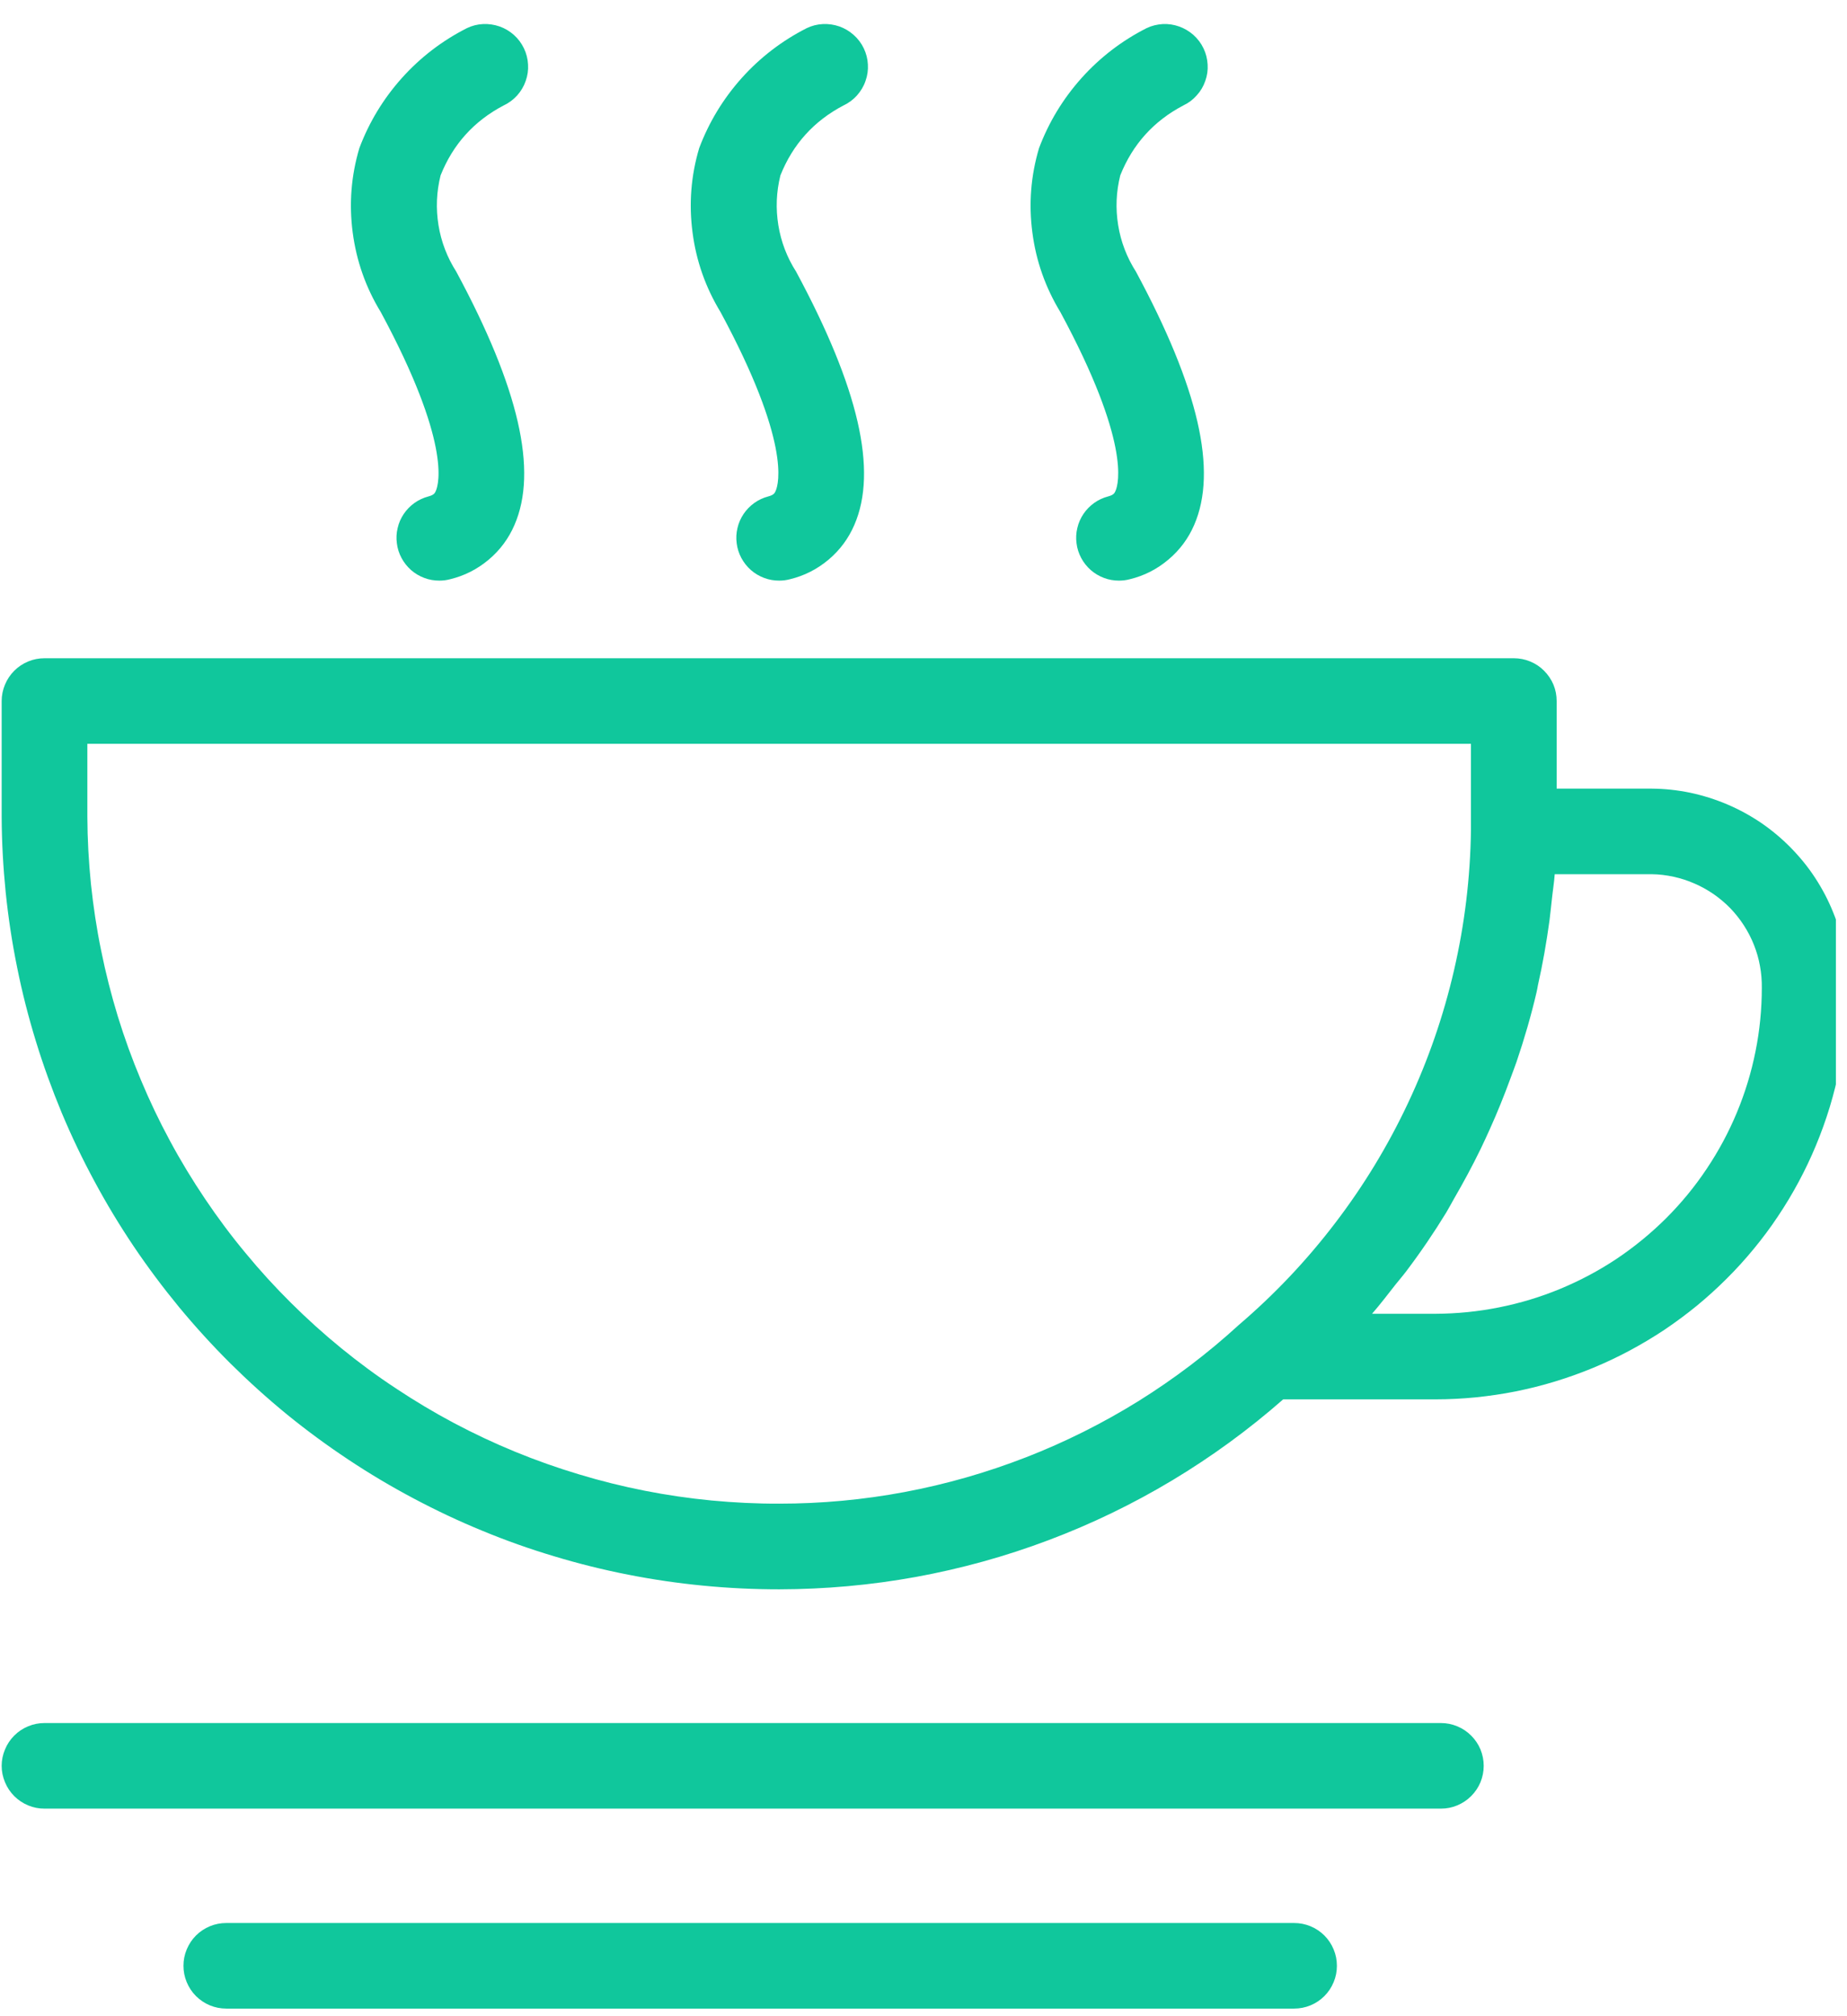 <svg xmlns="http://www.w3.org/2000/svg" xmlns:xlink="http://www.w3.org/1999/xlink" width="110" zoomAndPan="magnify" viewBox="0 0 82.5 90" height="120" preserveAspectRatio="xMidYMid meet" version="1.0"><defs><clipPath id="cf3a43e5d7"><path d="M 0 29 L 82.004 29 L 82.004 71 L 0 71 Z M 0 29 " clip-rule="nonzero"/></clipPath><clipPath id="2ea3902407"><path d="M 8 85 L 60 85 L 60 89.727 L 8 89.727 Z M 8 85 " clip-rule="nonzero"/></clipPath></defs><path fill="#10c79c" d="M 19.469 21.91 C 19.426 22.008 19.387 22.094 19.137 22.16 C 18.914 22.219 18.703 22.316 18.516 22.449 C 18.324 22.586 18.164 22.75 18.035 22.941 C 17.906 23.133 17.812 23.344 17.762 23.57 C 17.707 23.793 17.695 24.023 17.727 24.254 C 17.754 24.484 17.824 24.699 17.934 24.906 C 18.043 25.109 18.184 25.289 18.359 25.445 C 18.535 25.598 18.73 25.715 18.949 25.797 C 19.164 25.879 19.391 25.918 19.625 25.918 C 19.789 25.918 19.949 25.898 20.109 25.855 C 20.754 25.699 21.324 25.406 21.832 24.98 C 22.336 24.555 22.719 24.039 22.98 23.434 C 24.031 21.016 23.18 17.32 20.379 12.125 C 19.973 11.488 19.707 10.797 19.586 10.051 C 19.465 9.301 19.496 8.562 19.68 7.828 C 20.234 6.438 21.176 5.398 22.504 4.703 C 22.734 4.594 22.934 4.445 23.102 4.258 C 23.27 4.07 23.398 3.855 23.48 3.617 C 23.566 3.379 23.602 3.133 23.586 2.879 C 23.574 2.625 23.512 2.387 23.402 2.156 C 23.293 1.93 23.145 1.73 22.957 1.562 C 22.766 1.391 22.555 1.266 22.312 1.18 C 22.074 1.098 21.828 1.062 21.574 1.074 C 21.32 1.086 21.082 1.148 20.852 1.258 C 19.746 1.82 18.777 2.562 17.949 3.484 C 17.121 4.41 16.488 5.453 16.051 6.613 C 15.684 7.848 15.586 9.102 15.754 10.379 C 15.922 11.652 16.34 12.84 17.012 13.938 C 20.133 19.727 19.605 21.594 19.469 21.91 Z M 19.469 21.91 " fill-opacity="1" fill-rule="nonzero"/><path fill="#10c79c" d="M 34.648 21.91 C 34.605 22.008 34.566 22.094 34.316 22.16 C 34.09 22.219 33.883 22.316 33.695 22.449 C 33.504 22.586 33.344 22.75 33.215 22.941 C 33.086 23.133 32.992 23.344 32.941 23.57 C 32.887 23.793 32.875 24.023 32.906 24.254 C 32.934 24.484 33.004 24.699 33.113 24.906 C 33.223 25.109 33.363 25.289 33.539 25.445 C 33.715 25.598 33.91 25.715 34.129 25.797 C 34.344 25.879 34.57 25.918 34.801 25.918 C 34.969 25.918 35.129 25.898 35.289 25.855 C 35.934 25.699 36.504 25.406 37.012 24.98 C 37.516 24.555 37.898 24.039 38.16 23.434 C 39.211 21.016 38.359 17.32 35.559 12.125 C 35.152 11.488 34.887 10.797 34.766 10.051 C 34.645 9.301 34.676 8.562 34.859 7.828 C 35.414 6.438 36.355 5.398 37.684 4.703 C 37.914 4.594 38.113 4.445 38.281 4.258 C 38.449 4.066 38.578 3.855 38.66 3.613 C 38.746 3.375 38.781 3.129 38.766 2.879 C 38.754 2.625 38.691 2.387 38.582 2.156 C 38.473 1.93 38.324 1.73 38.133 1.562 C 37.945 1.391 37.73 1.266 37.492 1.18 C 37.254 1.098 37.008 1.062 36.754 1.074 C 36.5 1.086 36.262 1.148 36.031 1.258 C 34.926 1.82 33.957 2.562 33.129 3.484 C 32.301 4.41 31.668 5.453 31.23 6.613 C 30.863 7.848 30.766 9.102 30.934 10.379 C 31.098 11.652 31.52 12.84 32.188 13.938 C 35.312 19.727 34.785 21.594 34.648 21.91 Z M 34.648 21.91 " fill-opacity="1" fill-rule="nonzero"/><path fill="#10c79c" d="M 49.828 21.91 C 49.785 22.008 49.746 22.094 49.496 22.16 C 49.27 22.219 49.062 22.316 48.875 22.449 C 48.684 22.586 48.523 22.75 48.395 22.941 C 48.266 23.133 48.172 23.344 48.121 23.57 C 48.066 23.793 48.055 24.023 48.086 24.254 C 48.113 24.484 48.184 24.699 48.293 24.906 C 48.402 25.109 48.543 25.289 48.719 25.445 C 48.895 25.598 49.09 25.715 49.309 25.797 C 49.523 25.879 49.75 25.918 49.98 25.918 C 50.148 25.918 50.309 25.898 50.469 25.855 C 51.113 25.699 51.684 25.406 52.188 24.98 C 52.695 24.555 53.078 24.039 53.34 23.434 C 54.391 21.016 53.539 17.32 50.738 12.125 C 50.332 11.488 50.066 10.797 49.945 10.051 C 49.824 9.301 49.855 8.562 50.039 7.828 C 50.594 6.438 51.535 5.398 52.863 4.703 C 53.094 4.594 53.289 4.445 53.457 4.254 C 53.629 4.066 53.754 3.852 53.836 3.613 C 53.922 3.375 53.957 3.133 53.941 2.879 C 53.926 2.625 53.867 2.387 53.758 2.16 C 53.648 1.93 53.5 1.734 53.309 1.562 C 53.121 1.395 52.91 1.27 52.672 1.184 C 52.434 1.098 52.188 1.062 51.934 1.074 C 51.68 1.09 51.441 1.148 51.211 1.258 C 50.105 1.82 49.137 2.562 48.309 3.484 C 47.48 4.41 46.848 5.453 46.41 6.613 C 46.043 7.848 45.945 9.102 46.113 10.379 C 46.277 11.652 46.699 12.84 47.367 13.938 C 50.492 19.727 49.965 21.594 49.828 21.91 Z M 49.828 21.91 " fill-opacity="1" fill-rule="nonzero"/><g clip-path="url(#cf3a43e5d7)"><path fill="#10c79c" d="M 73.777 35.203 L 69.531 35.203 L 69.531 31.293 C 69.531 31.039 69.484 30.793 69.387 30.559 C 69.289 30.328 69.148 30.121 68.969 29.941 C 68.793 29.762 68.586 29.625 68.348 29.527 C 68.113 29.43 67.871 29.383 67.617 29.383 L 1.988 29.383 C 1.734 29.383 1.492 29.43 1.258 29.527 C 1.023 29.625 0.816 29.762 0.637 29.941 C 0.457 30.121 0.32 30.328 0.223 30.559 C 0.125 30.793 0.074 31.039 0.074 31.293 L 0.074 36.445 C 0.078 37.578 0.141 38.707 0.254 39.832 C 0.371 40.961 0.539 42.078 0.766 43.188 C 0.988 44.297 1.27 45.395 1.602 46.477 C 1.934 47.559 2.32 48.621 2.754 49.668 C 3.191 50.711 3.68 51.734 4.219 52.73 C 4.754 53.727 5.34 54.695 5.973 55.637 C 6.605 56.574 7.285 57.48 8.004 58.355 C 8.727 59.227 9.488 60.062 10.293 60.863 C 11.098 61.66 11.938 62.418 12.816 63.137 C 13.695 63.852 14.609 64.523 15.551 65.148 C 16.496 65.777 17.469 66.355 18.473 66.887 C 19.473 67.418 20.496 67.902 21.547 68.332 C 22.594 68.766 23.664 69.145 24.75 69.469 C 25.836 69.797 26.934 70.07 28.047 70.289 C 29.16 70.508 30.281 70.672 31.41 70.781 C 32.539 70.891 33.672 70.945 34.805 70.945 C 36.859 70.941 38.898 70.758 40.918 70.391 C 42.941 70.02 44.91 69.477 46.836 68.75 C 48.758 68.027 50.598 67.137 52.359 66.082 C 54.121 65.023 55.773 63.82 57.316 62.465 L 64.117 62.465 C 64.723 62.465 65.324 62.434 65.922 62.375 C 66.523 62.312 67.117 62.227 67.707 62.109 C 68.297 61.988 68.883 61.844 69.457 61.668 C 70.035 61.492 70.602 61.289 71.16 61.059 C 71.715 60.828 72.258 60.574 72.789 60.289 C 73.32 60.004 73.84 59.695 74.34 59.363 C 74.84 59.027 75.324 58.668 75.789 58.289 C 76.254 57.906 76.699 57.504 77.125 57.078 C 77.555 56.652 77.957 56.207 78.34 55.742 C 78.723 55.277 79.082 54.797 79.414 54.297 C 79.75 53.797 80.059 53.281 80.344 52.75 C 80.629 52.219 80.887 51.676 81.117 51.121 C 81.348 50.566 81.551 50 81.727 49.426 C 81.902 48.848 82.047 48.266 82.168 47.676 C 82.285 47.086 82.375 46.492 82.434 45.895 C 82.492 45.297 82.523 44.695 82.523 44.094 C 82.527 43.516 82.477 42.941 82.367 42.375 C 82.262 41.805 82.098 41.254 81.879 40.719 C 81.664 40.184 81.395 39.672 81.078 39.188 C 80.762 38.703 80.398 38.258 79.992 37.844 C 79.586 37.43 79.145 37.062 78.668 36.734 C 78.188 36.41 77.684 36.133 77.148 35.906 C 76.617 35.68 76.066 35.508 75.5 35.387 C 74.934 35.27 74.359 35.207 73.777 35.203 Z M 3.902 36.445 L 3.902 33.203 L 65.703 33.203 L 65.703 37.078 C 65.672 39.18 65.422 41.254 64.949 43.301 C 64.477 45.348 63.793 47.324 62.898 49.227 C 62.004 51.129 60.922 52.914 59.645 54.586 C 58.371 56.258 56.934 57.777 55.332 59.145 C 53.945 60.414 52.449 61.547 50.852 62.543 C 49.25 63.535 47.574 64.375 45.82 65.055 C 44.062 65.738 42.258 66.254 40.406 66.602 C 38.555 66.949 36.688 67.121 34.805 67.121 C 33.797 67.125 32.789 67.074 31.785 66.98 C 30.781 66.883 29.781 66.738 28.793 66.543 C 27.805 66.348 26.824 66.105 25.859 65.812 C 24.895 65.523 23.945 65.188 23.012 64.805 C 22.078 64.422 21.164 63.992 20.273 63.52 C 19.383 63.047 18.52 62.531 17.68 61.973 C 16.836 61.418 16.027 60.82 15.246 60.184 C 14.465 59.547 13.715 58.871 13 58.16 C 12.285 57.453 11.605 56.707 10.965 55.93 C 10.32 55.156 9.719 54.348 9.156 53.512 C 8.594 52.676 8.07 51.816 7.594 50.93 C 7.113 50.043 6.68 49.133 6.293 48.207 C 5.902 47.277 5.559 46.332 5.262 45.367 C 4.969 44.406 4.719 43.43 4.52 42.441 C 4.316 41.457 4.168 40.461 4.062 39.461 C 3.961 38.457 3.906 37.453 3.902 36.445 Z M 64.117 58.645 L 61.285 58.645 C 61.656 58.219 61.996 57.77 62.344 57.328 C 62.5 57.133 62.668 56.941 62.82 56.738 C 63.457 55.895 64.051 55.023 64.602 54.121 C 64.723 53.922 64.828 53.715 64.945 53.512 C 65.367 52.785 65.766 52.047 66.133 51.293 C 66.273 51 66.41 50.707 66.543 50.41 C 66.879 49.668 67.184 48.91 67.465 48.145 C 67.555 47.895 67.652 47.652 67.738 47.402 C 68.086 46.379 68.391 45.336 68.637 44.277 C 68.66 44.18 68.676 44.078 68.695 43.977 C 68.91 43.027 69.078 42.062 69.211 41.09 C 69.25 40.777 69.281 40.469 69.316 40.156 C 69.355 39.777 69.418 39.402 69.445 39.023 L 73.777 39.023 C 74.105 39.027 74.43 39.066 74.754 39.137 C 75.074 39.207 75.383 39.305 75.684 39.438 C 75.984 39.566 76.27 39.727 76.539 39.91 C 76.809 40.098 77.059 40.309 77.289 40.543 C 77.516 40.781 77.719 41.035 77.895 41.309 C 78.074 41.586 78.223 41.875 78.344 42.18 C 78.465 42.484 78.555 42.797 78.613 43.121 C 78.672 43.441 78.699 43.766 78.695 44.094 C 78.695 45.051 78.602 45.996 78.414 46.93 C 78.227 47.867 77.949 48.777 77.582 49.66 C 77.215 50.543 76.766 51.379 76.234 52.172 C 75.703 52.969 75.098 53.703 74.422 54.379 C 73.746 55.051 73.008 55.656 72.215 56.188 C 71.418 56.719 70.578 57.164 69.695 57.531 C 68.809 57.898 67.898 58.172 66.961 58.359 C 66.023 58.547 65.074 58.641 64.117 58.645 Z M 64.117 58.645 " fill-opacity="1" fill-rule="nonzero"/></g><path fill="#10c79c" d="M 64.359 76.914 L 1.988 76.914 C 1.734 76.914 1.492 76.961 1.258 77.059 C 1.023 77.156 0.816 77.293 0.637 77.473 C 0.457 77.652 0.32 77.859 0.223 78.094 C 0.125 78.328 0.074 78.57 0.074 78.824 C 0.074 79.078 0.125 79.32 0.223 79.555 C 0.32 79.789 0.457 79.996 0.637 80.176 C 0.816 80.355 1.023 80.492 1.258 80.59 C 1.492 80.688 1.734 80.734 1.988 80.734 L 64.359 80.734 C 64.613 80.734 64.855 80.688 65.09 80.59 C 65.324 80.492 65.531 80.355 65.711 80.176 C 65.891 79.996 66.031 79.789 66.129 79.555 C 66.223 79.32 66.273 79.078 66.273 78.824 C 66.273 78.57 66.223 78.328 66.129 78.094 C 66.031 77.859 65.891 77.652 65.711 77.473 C 65.531 77.293 65.324 77.156 65.09 77.059 C 64.855 76.961 64.613 76.914 64.359 76.914 Z M 64.359 76.914 " fill-opacity="1" fill-rule="nonzero"/><g clip-path="url(#2ea3902407)"><path fill="#10c79c" d="M 57.801 85.84 L 10.109 85.84 C 9.855 85.84 9.609 85.887 9.375 85.984 C 9.141 86.082 8.934 86.219 8.754 86.398 C 8.574 86.578 8.438 86.785 8.34 87.02 C 8.242 87.254 8.195 87.496 8.195 87.75 C 8.195 88.004 8.242 88.246 8.34 88.48 C 8.438 88.715 8.574 88.922 8.754 89.102 C 8.934 89.281 9.141 89.418 9.375 89.516 C 9.609 89.613 9.855 89.66 10.109 89.66 L 57.801 89.66 C 58.055 89.66 58.301 89.613 58.535 89.516 C 58.77 89.418 58.977 89.281 59.156 89.102 C 59.336 88.922 59.473 88.715 59.57 88.48 C 59.668 88.246 59.715 88.004 59.715 87.75 C 59.715 87.496 59.668 87.254 59.57 87.02 C 59.473 86.785 59.336 86.578 59.156 86.398 C 58.977 86.219 58.77 86.082 58.535 85.984 C 58.301 85.887 58.055 85.84 57.801 85.84 Z M 57.801 85.84 " fill-opacity="1" fill-rule="nonzero"/></g></svg>